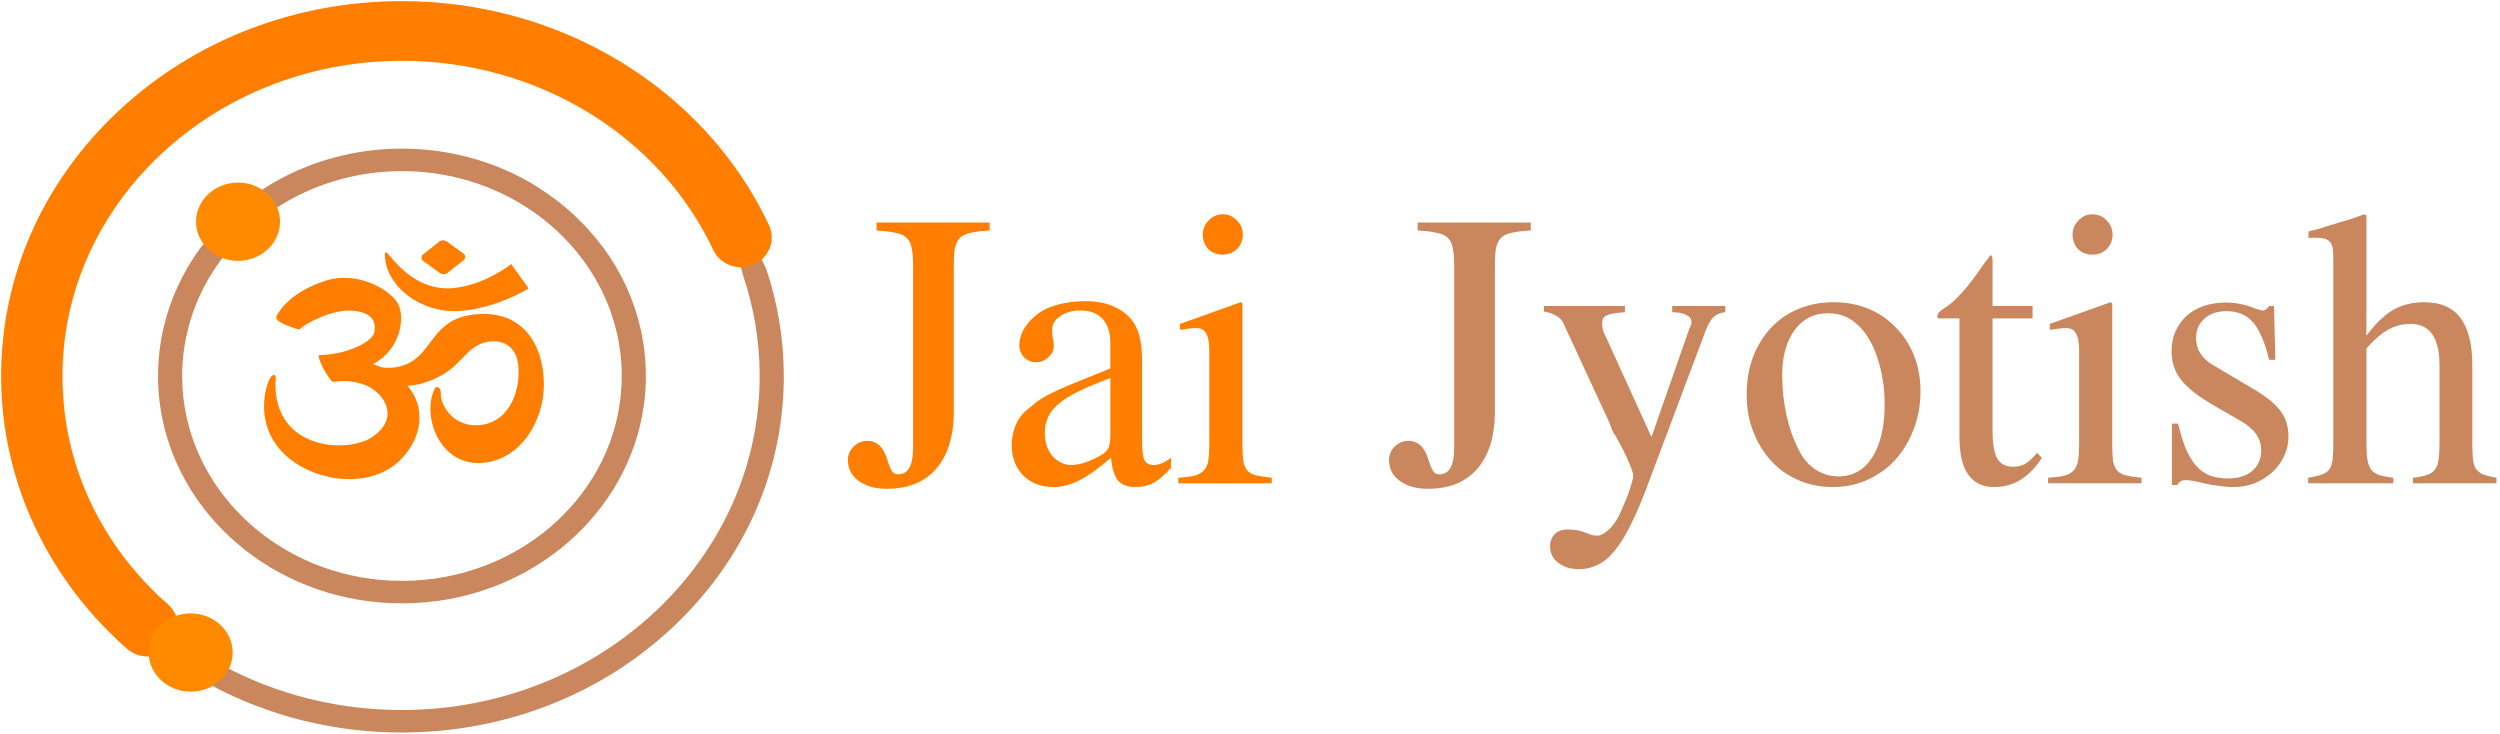<svg width="269" height="79" viewBox="0 0 269 79" fill="none" xmlns="http://www.w3.org/2000/svg">
<path d="M43.452 78.819C36.074 78.861 28.826 77.06 22.49 73.61C21.871 73.273 21.662 72.531 22.024 71.954C22.386 71.377 23.182 71.183 23.801 71.519C29.734 74.75 36.524 76.437 43.437 76.398C64.681 76.277 81.864 60.068 81.74 40.265C81.718 36.667 81.127 33.119 79.984 29.719C79.769 29.081 78.586 24.366 79.271 24.166C79.956 23.965 82.248 28.357 82.462 28.995C83.683 32.624 84.314 36.411 84.338 40.25C84.402 50.49 80.184 60.141 72.462 67.425C64.739 74.71 54.437 78.757 43.452 78.819Z" fill="#CA875E"/>
<path d="M4.705 56.355L4.705 56.356C6.981 61.162 10.218 65.434 14.319 69.053C14.768 69.449 15.332 69.636 15.88 69.634C16.463 69.632 17.062 69.417 17.518 68.968C18.427 68.073 18.381 66.636 17.427 65.795L17.427 65.795C9.898 59.151 5.753 50.194 5.722 40.568C5.66 21.382 22.377 5.604 43.137 5.543C58.125 5.499 71.655 13.737 77.645 26.46C78.178 27.592 79.53 28.037 80.64 27.582L80.64 27.582C81.781 27.115 82.386 25.81 81.833 24.636L81.833 24.636C75.072 10.275 59.863 1.072 43.123 1.122C31.894 1.155 21.334 5.264 13.398 12.707C5.46 20.152 1.09 30.053 1.124 40.582C1.142 46.069 2.348 51.377 4.705 56.355Z" fill="#FF7E00" stroke="#FF7E00" stroke-width="2"/>
<path d="M69.478 39.557C69.475 39.483 69.472 39.408 69.468 39.334C69.457 39.095 69.442 38.857 69.423 38.62C69.42 38.581 69.418 38.542 69.415 38.503C69.393 38.248 69.366 37.995 69.336 37.742C69.324 37.642 69.311 37.543 69.298 37.443C69.275 37.27 69.25 37.098 69.223 36.927C69.198 36.763 69.171 36.599 69.142 36.436C69.115 36.286 69.088 36.136 69.058 35.987C69.029 35.838 68.997 35.689 68.965 35.54C68.947 35.461 68.929 35.382 68.91 35.302C68.194 32.183 66.83 29.221 64.857 26.561C64.823 26.515 64.786 26.473 64.746 26.433C62.931 24.023 60.663 21.932 58.057 20.267C58.014 20.23 57.968 20.195 57.918 20.164C55.582 18.694 53.033 17.602 50.36 16.903C50.355 16.901 50.35 16.9 50.345 16.899C49.782 16.752 49.214 16.622 48.64 16.511C48.535 16.491 48.429 16.47 48.323 16.451C48.175 16.424 48.027 16.397 47.878 16.372C47.659 16.336 47.439 16.302 47.217 16.271C47.1 16.254 46.982 16.239 46.864 16.224C46.675 16.2 46.486 16.177 46.296 16.157C46.194 16.146 46.093 16.135 45.991 16.125C45.719 16.099 45.447 16.075 45.172 16.057C45.126 16.053 45.081 16.052 45.034 16.049C44.786 16.033 44.537 16.021 44.287 16.012C44.207 16.009 44.127 16.007 44.047 16.005C43.756 15.996 43.465 15.991 43.172 15.992V15.992L43.17 15.992C42.877 15.993 42.586 16 42.295 16.01C42.215 16.012 42.136 16.015 42.056 16.019C41.806 16.029 41.556 16.043 41.308 16.06C41.262 16.063 41.216 16.065 41.17 16.068C40.896 16.088 40.624 16.114 40.352 16.142C40.25 16.152 40.149 16.163 40.047 16.175C39.858 16.197 39.669 16.221 39.48 16.246C39.362 16.262 39.245 16.277 39.127 16.294C38.906 16.327 38.686 16.363 38.467 16.4C38.318 16.426 38.17 16.453 38.022 16.481C37.916 16.501 37.811 16.522 37.706 16.543C37.133 16.658 36.566 16.791 36.004 16.941C35.999 16.942 35.994 16.944 35.989 16.945C33.32 17.66 30.778 18.767 28.451 20.251C28.402 20.282 28.357 20.317 28.313 20.354C25.718 22.035 23.464 24.14 21.664 26.56C21.625 26.6 21.588 26.642 21.555 26.688C19.599 29.36 18.254 32.331 17.558 35.454C17.541 35.533 17.523 35.612 17.506 35.692C17.474 35.841 17.444 35.99 17.415 36.14C17.386 36.289 17.36 36.439 17.334 36.589C17.306 36.752 17.28 36.916 17.256 37.08C17.23 37.252 17.206 37.424 17.185 37.597C17.172 37.697 17.16 37.796 17.149 37.896C17.12 38.149 17.095 38.402 17.075 38.657C17.072 38.696 17.07 38.735 17.067 38.775C17.05 39.011 17.037 39.25 17.027 39.489C17.023 39.563 17.021 39.638 17.018 39.712C17.009 39.985 17.003 40.259 17.004 40.535C17.005 40.745 17.009 40.956 17.015 41.165C17.028 41.584 17.052 42 17.087 42.414C17.158 43.241 17.273 44.056 17.429 44.858C19.664 56.286 30.441 64.96 43.331 64.922C56.22 64.884 66.941 56.147 69.101 44.706C69.252 43.903 69.362 43.087 69.427 42.259C69.46 41.846 69.481 41.429 69.491 41.01C69.496 40.801 69.498 40.59 69.498 40.38C69.496 40.104 69.489 39.831 69.478 39.557ZM38.27 18.907C38.356 18.89 38.443 18.872 38.53 18.856C38.668 18.83 38.807 18.804 38.946 18.78C39.129 18.749 39.312 18.719 39.497 18.692C39.618 18.674 39.74 18.657 39.862 18.641C40.028 18.619 40.194 18.598 40.361 18.579C40.454 18.568 40.548 18.558 40.642 18.548C40.885 18.523 41.13 18.5 41.375 18.482C41.418 18.479 41.461 18.477 41.504 18.474C41.727 18.459 41.95 18.447 42.174 18.437C42.246 18.434 42.318 18.431 42.39 18.429C42.652 18.42 42.915 18.414 43.178 18.413V18.413L43.18 18.413C43.443 18.412 43.706 18.417 43.968 18.424C44.04 18.426 44.112 18.429 44.184 18.431C44.408 18.439 44.631 18.45 44.854 18.464C44.897 18.467 44.94 18.468 44.983 18.471C45.228 18.488 45.473 18.509 45.717 18.533C45.811 18.542 45.905 18.552 45.998 18.562C46.165 18.58 46.331 18.6 46.497 18.621C46.619 18.637 46.741 18.653 46.863 18.67C47.047 18.697 47.231 18.725 47.414 18.755C47.554 18.778 47.692 18.803 47.831 18.828C47.918 18.845 48.005 18.861 48.092 18.878C57.21 20.653 64.423 27.339 66.375 35.83C66.389 35.893 66.404 35.955 66.418 36.018C66.448 36.157 66.477 36.296 66.505 36.436C66.529 36.559 66.552 36.683 66.574 36.806C66.603 36.966 66.629 37.126 66.654 37.286C66.677 37.436 66.699 37.587 66.719 37.738C66.731 37.83 66.743 37.922 66.754 38.014C66.781 38.241 66.806 38.468 66.825 38.696C66.828 38.732 66.83 38.768 66.833 38.804C66.85 39.017 66.863 39.231 66.873 39.445C66.876 39.512 66.88 39.579 66.882 39.647C66.892 39.893 66.899 40.14 66.9 40.387C66.902 41.147 66.863 41.898 66.785 42.638C65.607 53.744 55.547 62.465 43.322 62.501C31.097 62.537 20.981 53.875 19.731 42.777C19.648 42.037 19.604 41.286 19.602 40.527C19.601 40.279 19.606 40.032 19.614 39.786C19.616 39.718 19.619 39.651 19.622 39.584C19.631 39.37 19.643 39.157 19.658 38.944C19.661 38.907 19.662 38.871 19.665 38.835C19.683 38.607 19.706 38.379 19.732 38.152C19.742 38.06 19.753 37.968 19.765 37.876C19.784 37.725 19.805 37.574 19.827 37.423C19.851 37.264 19.876 37.105 19.904 36.946C19.925 36.822 19.947 36.697 19.971 36.573C19.997 36.434 20.026 36.294 20.055 36.155C20.069 36.092 20.083 36.03 20.097 35.967C21.994 27.464 29.162 20.735 38.27 18.907Z" fill="#CA875E"/>
<path d="M25.613 19.645C23.122 19.645 21.096 21.534 21.096 23.856C21.096 26.178 23.122 28.067 25.613 28.067C28.105 28.067 30.131 26.178 30.131 23.856C30.131 21.534 28.105 19.645 25.613 19.645Z" fill="#FF8A00"/>
<path d="M20.518 66C18.027 66 16 67.889 16 70.211C16 72.533 18.027 74.423 20.518 74.423C23.009 74.423 25.036 72.533 25.036 70.211C25.036 67.889 23.009 66 20.518 66Z" fill="#FF8A00"/>
<path d="M49.339 33.468C53.354 33.244 56.884 31.034 56.884 31.034L55.005 28.41C55.005 28.41 52.105 30.75 48.594 31.011C45.087 31.272 42.779 28.551 41.859 27.439C41.665 27.205 41.344 26.879 41.421 27.543C41.557 30.868 45.325 33.691 49.339 33.468Z" fill="#FF7E00"/>
<path d="M47.344 29.387C47.573 29.553 47.919 29.546 48.139 29.371L49.881 27.994C50 27.9 50.066 27.77 50.063 27.635C50.06 27.5 49.989 27.372 49.866 27.283L48.064 25.978C47.836 25.812 47.49 25.819 47.269 25.994L45.527 27.37C45.408 27.465 45.342 27.595 45.345 27.73C45.348 27.865 45.42 27.993 45.543 28.082L47.344 29.387Z" fill="#FF7E00"/>
<path d="M51.294 33.809C46.405 34.218 46.677 37.986 43.689 39.209C42.777 39.582 41.901 39.632 41.048 39.52C40.761 39.397 40.461 39.282 40.141 39.178C43.121 37.619 43.669 34.043 42.758 32.563C41.846 31.083 38.348 29.087 34.92 30.241C31.491 31.395 30.149 33.179 29.73 34.066C29.557 34.793 32.209 35.462 32.209 35.462C32.823 34.83 35.739 33.221 38.004 33.434C40.27 33.646 40.484 34.831 40.255 35.817C40.042 36.733 37.481 38.146 34.342 38.209C34.034 38.474 35.471 40.977 35.787 41.074C36.103 41.171 37.097 40.685 39.122 41.368C41.147 42.05 43.216 44.799 40.125 46.979C37.504 48.828 29.483 48.486 29.635 41.146C29.862 40.056 29.234 40.07 28.82 41.215C28.405 42.359 27.734 45.68 30.172 48.42C33.199 51.821 39.626 52.828 43.008 49.556C45.423 47.22 45.892 43.896 43.845 41.494C44.35 41.481 44.861 41.413 45.367 41.266C49.111 40.183 49.601 38.183 51.275 37.22C52.95 36.256 55.406 36.57 55.745 39.12C56.081 41.653 55.032 45.257 51.84 45.709C48.647 46.161 47.36 43.319 47.435 42.466C47.511 41.612 46.942 41.468 46.762 41.844C45.388 44.709 47.223 49.91 51.554 49.822C55.885 49.735 58.614 45.34 58.521 41.157C58.429 36.974 56.184 33.401 51.294 33.809Z" fill="#FF7E00"/>
<path d="M102.627 44.244C102.627 46.916 101.996 48.982 100.734 50.441C99.497 51.876 97.716 52.594 95.391 52.594C94.178 52.594 93.176 52.309 92.385 51.74C91.618 51.171 91.234 50.429 91.234 49.514C91.234 48.945 91.432 48.462 91.828 48.066C92.249 47.646 92.743 47.435 93.312 47.435C94.376 47.435 95.106 48.141 95.502 49.551C95.675 50.095 95.836 50.478 95.984 50.701C96.133 50.924 96.356 51.035 96.652 51.035C97.716 51.035 98.248 50.095 98.248 48.215V28.584C98.248 27.817 98.199 27.199 98.1 26.729C98.025 26.259 97.852 25.887 97.58 25.615C97.308 25.343 96.912 25.158 96.393 25.059C95.873 24.935 95.18 24.848 94.314 24.799V23.945H106.486V24.799C105.62 24.848 104.928 24.935 104.408 25.059C103.913 25.158 103.53 25.343 103.258 25.615C103.01 25.887 102.837 26.259 102.738 26.729C102.664 27.199 102.627 27.817 102.627 28.584V44.244ZM122.889 47.547C122.889 48.487 122.975 49.143 123.148 49.514C123.322 49.86 123.656 50.033 124.15 50.033C124.719 50.033 125.338 49.773 126.006 49.254V50.33C125.288 51.122 124.658 51.666 124.113 51.963C123.569 52.26 122.938 52.408 122.221 52.408C121.355 52.408 120.712 52.173 120.291 51.703C119.895 51.208 119.648 50.392 119.549 49.254C118.262 50.367 117.137 51.171 116.172 51.666C115.207 52.161 114.267 52.408 113.352 52.408C112.016 52.408 110.927 51.988 110.086 51.147C109.27 50.305 108.861 49.217 108.861 47.881C108.861 47.213 108.985 46.545 109.232 45.877C109.505 45.184 109.888 44.628 110.383 44.207C110.828 43.811 111.236 43.477 111.607 43.205C112.003 42.908 112.51 42.611 113.129 42.315C113.747 41.993 114.551 41.634 115.541 41.238C116.531 40.842 117.842 40.31 119.475 39.643V36.934C119.475 35.771 119.19 34.893 118.621 34.299C118.077 33.705 117.285 33.408 116.246 33.408C115.38 33.408 114.65 33.618 114.057 34.039C113.488 34.435 113.203 34.917 113.203 35.486C113.203 35.709 113.228 35.993 113.277 36.34C113.352 36.686 113.389 36.971 113.389 37.193C113.389 37.688 113.191 38.109 112.795 38.455C112.424 38.801 111.991 38.975 111.496 38.975C111.001 38.975 110.568 38.801 110.197 38.455C109.851 38.084 109.678 37.651 109.678 37.156C109.678 36.612 109.826 36.055 110.123 35.486C110.445 34.917 110.878 34.41 111.422 33.965C111.991 33.47 112.745 33.087 113.686 32.815C114.65 32.542 115.689 32.406 116.803 32.406C118.089 32.406 119.165 32.629 120.031 33.074C120.922 33.495 121.602 34.089 122.072 34.855C122.369 35.35 122.579 35.932 122.703 36.6C122.827 37.243 122.889 38.121 122.889 39.234V47.547ZM119.475 40.682C118.188 41.152 117.087 41.609 116.172 42.055C115.281 42.475 114.551 42.921 113.982 43.391C113.438 43.836 113.042 44.318 112.795 44.838C112.548 45.357 112.424 45.926 112.424 46.545V46.73C112.424 47.176 112.498 47.609 112.646 48.029C112.795 48.425 112.993 48.772 113.24 49.068C113.512 49.365 113.822 49.6 114.168 49.773C114.514 49.947 114.873 50.033 115.244 50.033C115.689 50.033 116.184 49.947 116.729 49.773C117.298 49.575 117.829 49.34 118.324 49.068C118.819 48.796 119.128 48.512 119.252 48.215C119.4 47.918 119.475 47.448 119.475 46.805V40.682ZM133.688 32.629V47.695C133.688 48.462 133.712 49.081 133.762 49.551C133.836 49.996 133.984 50.355 134.207 50.627C134.43 50.874 134.739 51.047 135.135 51.147C135.555 51.245 136.124 51.332 136.842 51.406V52H126.785V51.406C127.527 51.357 128.109 51.283 128.529 51.184C128.975 51.06 129.309 50.874 129.531 50.627C129.779 50.355 129.939 49.996 130.014 49.551C130.088 49.081 130.125 48.462 130.125 47.695V37.861C130.125 36.921 130.014 36.266 129.791 35.895C129.593 35.499 129.247 35.301 128.752 35.301C128.554 35.301 128.319 35.313 128.047 35.338C127.799 35.363 127.54 35.4 127.268 35.449L126.971 35.486V34.855L133.502 32.518L133.688 32.629ZM131.572 23.055C132.166 23.055 132.673 23.277 133.094 23.723C133.514 24.143 133.725 24.65 133.725 25.244C133.725 25.863 133.514 26.382 133.094 26.803C132.698 27.199 132.178 27.396 131.535 27.396C130.917 27.396 130.41 27.199 130.014 26.803C129.618 26.382 129.42 25.863 129.42 25.244C129.42 24.65 129.63 24.143 130.051 23.723C130.471 23.277 130.979 23.055 131.572 23.055Z" fill="#FF7E00"/>
<path d="M160.852 44.244C160.852 46.916 160.221 48.982 158.959 50.441C157.722 51.876 155.941 52.594 153.615 52.594C152.403 52.594 151.401 52.309 150.609 51.74C149.842 51.171 149.459 50.429 149.459 49.514C149.459 48.945 149.657 48.462 150.053 48.066C150.473 47.646 150.968 47.435 151.537 47.435C152.601 47.435 153.331 48.141 153.727 49.551C153.9 50.095 154.061 50.478 154.209 50.701C154.357 50.924 154.58 51.035 154.877 51.035C155.941 51.035 156.473 50.095 156.473 48.215V28.584C156.473 27.817 156.423 27.199 156.324 26.729C156.25 26.259 156.077 25.887 155.805 25.615C155.533 25.343 155.137 25.158 154.617 25.059C154.098 24.935 153.405 24.848 152.539 24.799V23.945H164.711V24.799C163.845 24.848 163.152 24.935 162.633 25.059C162.138 25.158 161.755 25.343 161.482 25.615C161.235 25.887 161.062 26.259 160.963 26.729C160.889 27.199 160.852 27.817 160.852 28.584V44.244ZM185.641 33.594C185.146 33.643 184.738 33.804 184.416 34.076C184.119 34.348 183.835 34.818 183.562 35.486L177.068 52.779C176.475 54.313 175.906 55.612 175.361 56.676C174.817 57.764 174.26 58.643 173.691 59.31C173.147 59.978 172.566 60.461 171.947 60.758C171.329 61.079 170.648 61.24 169.906 61.24C168.991 61.24 168.236 61.005 167.643 60.535C167.074 60.09 166.789 59.508 166.789 58.791C166.789 58.247 166.962 57.801 167.309 57.455C167.655 57.133 168.088 56.973 168.607 56.973C168.954 56.973 169.312 56.997 169.684 57.047C170.055 57.121 170.426 57.232 170.797 57.381C171.044 57.505 171.255 57.579 171.428 57.603C171.601 57.628 171.749 57.641 171.873 57.641C172.195 57.641 172.553 57.467 172.949 57.121C173.345 56.8 173.704 56.367 174.025 55.822C174.199 55.501 174.384 55.105 174.582 54.635C174.78 54.19 174.965 53.744 175.139 53.299C175.312 52.853 175.448 52.433 175.547 52.037C175.671 51.666 175.732 51.406 175.732 51.258C175.732 50.911 175.559 50.367 175.213 49.625C174.891 48.858 174.434 47.955 173.84 46.916C173.716 46.743 173.605 46.557 173.506 46.359C173.407 46.161 173.32 45.926 173.246 45.654L173.098 45.32L168.273 34.893C167.977 34.175 167.259 33.717 166.121 33.52V32.926H174.842V33.594C173.926 33.643 173.283 33.755 172.912 33.928C172.566 34.076 172.393 34.336 172.393 34.707C172.393 34.979 172.417 35.251 172.467 35.523C172.541 35.771 172.665 36.043 172.838 36.34L177.699 47.027L181.781 35.338C181.93 35.09 182.004 34.868 182.004 34.67C182.004 34.324 181.818 34.064 181.447 33.891C181.076 33.693 180.569 33.594 179.926 33.594V32.926H185.641V33.594ZM197.293 32.518C198.654 32.518 199.903 32.753 201.041 33.223C202.179 33.693 203.156 34.361 203.973 35.227C204.814 36.068 205.469 37.07 205.939 38.232C206.41 39.395 206.645 40.682 206.645 42.092C206.645 43.576 206.397 44.949 205.902 46.211C205.432 47.448 204.777 48.536 203.936 49.477C203.094 50.392 202.092 51.109 200.93 51.629C199.792 52.148 198.555 52.408 197.219 52.408C195.883 52.408 194.646 52.161 193.508 51.666C192.37 51.171 191.393 50.478 190.576 49.588C189.76 48.697 189.117 47.646 188.646 46.434C188.176 45.221 187.941 43.898 187.941 42.463C187.941 41.003 188.164 39.667 188.609 38.455C189.079 37.218 189.723 36.167 190.539 35.301C191.355 34.41 192.333 33.73 193.471 33.26C194.633 32.765 195.908 32.518 197.293 32.518ZM196.662 33.705C195.178 33.705 193.99 34.311 193.1 35.523C192.209 36.736 191.764 38.344 191.764 40.348C191.764 41.857 191.924 43.329 192.246 44.764C192.568 46.174 193.025 47.435 193.619 48.549C194.064 49.415 194.658 50.083 195.4 50.553C196.143 51.023 196.947 51.258 197.812 51.258C199.371 51.258 200.583 50.578 201.449 49.217C202.34 47.831 202.785 45.939 202.785 43.539C202.785 41.733 202.525 40.051 202.006 38.492C201.486 36.934 200.781 35.758 199.891 34.967C199.421 34.522 198.926 34.2 198.406 34.002C197.887 33.804 197.305 33.705 196.662 33.705ZM218.705 34.262H214.4V46.434C214.4 47.794 214.574 48.772 214.92 49.365C215.266 49.934 215.823 50.219 216.59 50.219C217.085 50.219 217.518 50.12 217.889 49.922C218.26 49.699 218.693 49.303 219.188 48.734L219.707 49.254C218.371 51.357 216.664 52.408 214.586 52.408C212.087 52.408 210.838 50.615 210.838 47.027V34.262H208.611C208.512 34.237 208.463 34.15 208.463 34.002C208.463 33.755 208.698 33.482 209.168 33.185C210.281 32.542 211.654 31.033 213.287 28.658C213.411 28.46 213.547 28.275 213.695 28.102C213.868 27.904 214.017 27.693 214.141 27.471C214.24 27.471 214.301 27.508 214.326 27.582C214.376 27.656 214.4 27.805 214.4 28.027V32.926H218.705V34.262ZM227.277 32.629V47.695C227.277 48.462 227.302 49.081 227.352 49.551C227.426 49.996 227.574 50.355 227.797 50.627C228.02 50.874 228.329 51.047 228.725 51.147C229.145 51.245 229.714 51.332 230.432 51.406V52H220.375V51.406C221.117 51.357 221.699 51.283 222.119 51.184C222.564 51.06 222.898 50.874 223.121 50.627C223.368 50.355 223.529 49.996 223.604 49.551C223.678 49.081 223.715 48.462 223.715 47.695V37.861C223.715 36.921 223.604 36.266 223.381 35.895C223.183 35.499 222.837 35.301 222.342 35.301C222.144 35.301 221.909 35.313 221.637 35.338C221.389 35.363 221.13 35.4 220.857 35.449L220.561 35.486V34.855L227.092 32.518L227.277 32.629ZM225.162 23.055C225.756 23.055 226.263 23.277 226.684 23.723C227.104 24.143 227.314 24.65 227.314 25.244C227.314 25.863 227.104 26.382 226.684 26.803C226.288 27.199 225.768 27.396 225.125 27.396C224.507 27.396 223.999 27.199 223.604 26.803C223.208 26.382 223.01 25.863 223.01 25.244C223.01 24.65 223.22 24.143 223.641 23.723C224.061 23.277 224.568 23.055 225.162 23.055ZM244.162 38.715C243.692 36.81 243.111 35.462 242.418 34.67C241.725 33.878 240.773 33.482 239.561 33.482C238.571 33.482 237.779 33.755 237.186 34.299C236.592 34.818 236.295 35.511 236.295 36.377C236.295 37.589 236.901 38.554 238.113 39.272L242.678 41.98C243.964 42.747 244.88 43.514 245.424 44.281C245.968 45.023 246.24 45.926 246.24 46.99C246.24 47.732 246.079 48.438 245.758 49.105C245.436 49.773 245.003 50.355 244.459 50.85C243.939 51.32 243.321 51.703 242.604 52C241.886 52.272 241.119 52.408 240.303 52.408C239.857 52.408 239.375 52.371 238.855 52.297C238.336 52.247 237.767 52.148 237.148 52C236.654 51.876 236.27 51.79 235.998 51.74C235.726 51.691 235.466 51.666 235.219 51.666C234.971 51.666 234.786 51.703 234.662 51.777C234.538 51.852 234.402 51.988 234.254 52.185H233.697V45.58H234.365C234.613 46.669 234.897 47.584 235.219 48.326C235.54 49.068 235.911 49.675 236.332 50.145C236.753 50.615 237.247 50.961 237.816 51.184C238.385 51.382 239.029 51.48 239.746 51.48C240.859 51.48 241.725 51.208 242.344 50.664C242.987 50.12 243.309 49.378 243.309 48.438C243.309 47.176 242.566 46.124 241.082 45.283L238.633 43.873C237.717 43.353 236.938 42.859 236.295 42.389C235.676 41.919 235.169 41.449 234.773 40.978C234.378 40.484 234.093 39.977 233.92 39.457C233.747 38.938 233.66 38.381 233.66 37.787C233.66 37.02 233.796 36.315 234.068 35.672C234.365 35.029 234.761 34.472 235.256 34.002C235.775 33.532 236.394 33.173 237.111 32.926C237.829 32.678 238.62 32.555 239.486 32.555C240.476 32.555 241.428 32.728 242.344 33.074C242.863 33.297 243.259 33.408 243.531 33.408C243.63 33.408 243.704 33.383 243.754 33.334C243.803 33.285 243.927 33.173 244.125 33L244.162 32.926H244.682L244.83 38.715H244.162ZM254.627 47.695C254.627 48.413 254.664 49.007 254.738 49.477C254.812 49.922 254.949 50.281 255.146 50.553C255.344 50.8 255.629 50.986 256 51.109C256.396 51.233 256.903 51.332 257.521 51.406V52H248.355V51.406C248.974 51.307 249.456 51.196 249.803 51.072C250.174 50.949 250.446 50.763 250.619 50.516C250.817 50.243 250.941 49.897 250.99 49.477C251.04 49.031 251.064 48.438 251.064 47.695V27.73C251.064 27.285 251.04 26.926 250.99 26.654C250.941 26.357 250.829 26.135 250.656 25.986C250.508 25.813 250.285 25.702 249.988 25.652C249.716 25.603 249.357 25.578 248.912 25.578C248.665 25.578 248.492 25.59 248.393 25.615V24.91L249.543 24.613C250.137 24.415 250.656 24.255 251.102 24.131C251.547 23.982 251.955 23.859 252.326 23.76C252.697 23.636 253.044 23.525 253.365 23.426C253.687 23.302 254.033 23.178 254.404 23.055L254.627 23.203V36.117C255.617 34.806 256.581 33.878 257.521 33.334C258.486 32.79 259.587 32.518 260.824 32.518C262.605 32.518 263.917 33.087 264.758 34.225C265.599 35.363 266.02 37.045 266.02 39.272V47.695C266.02 48.413 266.044 48.994 266.094 49.44C266.143 49.86 266.255 50.206 266.428 50.478C266.626 50.726 266.898 50.924 267.244 51.072C267.59 51.196 268.048 51.307 268.617 51.406V52H259.637V51.406C260.255 51.332 260.75 51.233 261.121 51.109C261.492 50.986 261.777 50.8 261.975 50.553C262.197 50.281 262.333 49.922 262.383 49.477C262.457 49.007 262.494 48.413 262.494 47.695V39.346C262.494 36.352 261.455 34.855 259.377 34.855C258.511 34.855 257.719 35.053 257.002 35.449C256.309 35.82 255.518 36.501 254.627 37.49V47.695Z" fill="#CA875E"/>
</svg>
